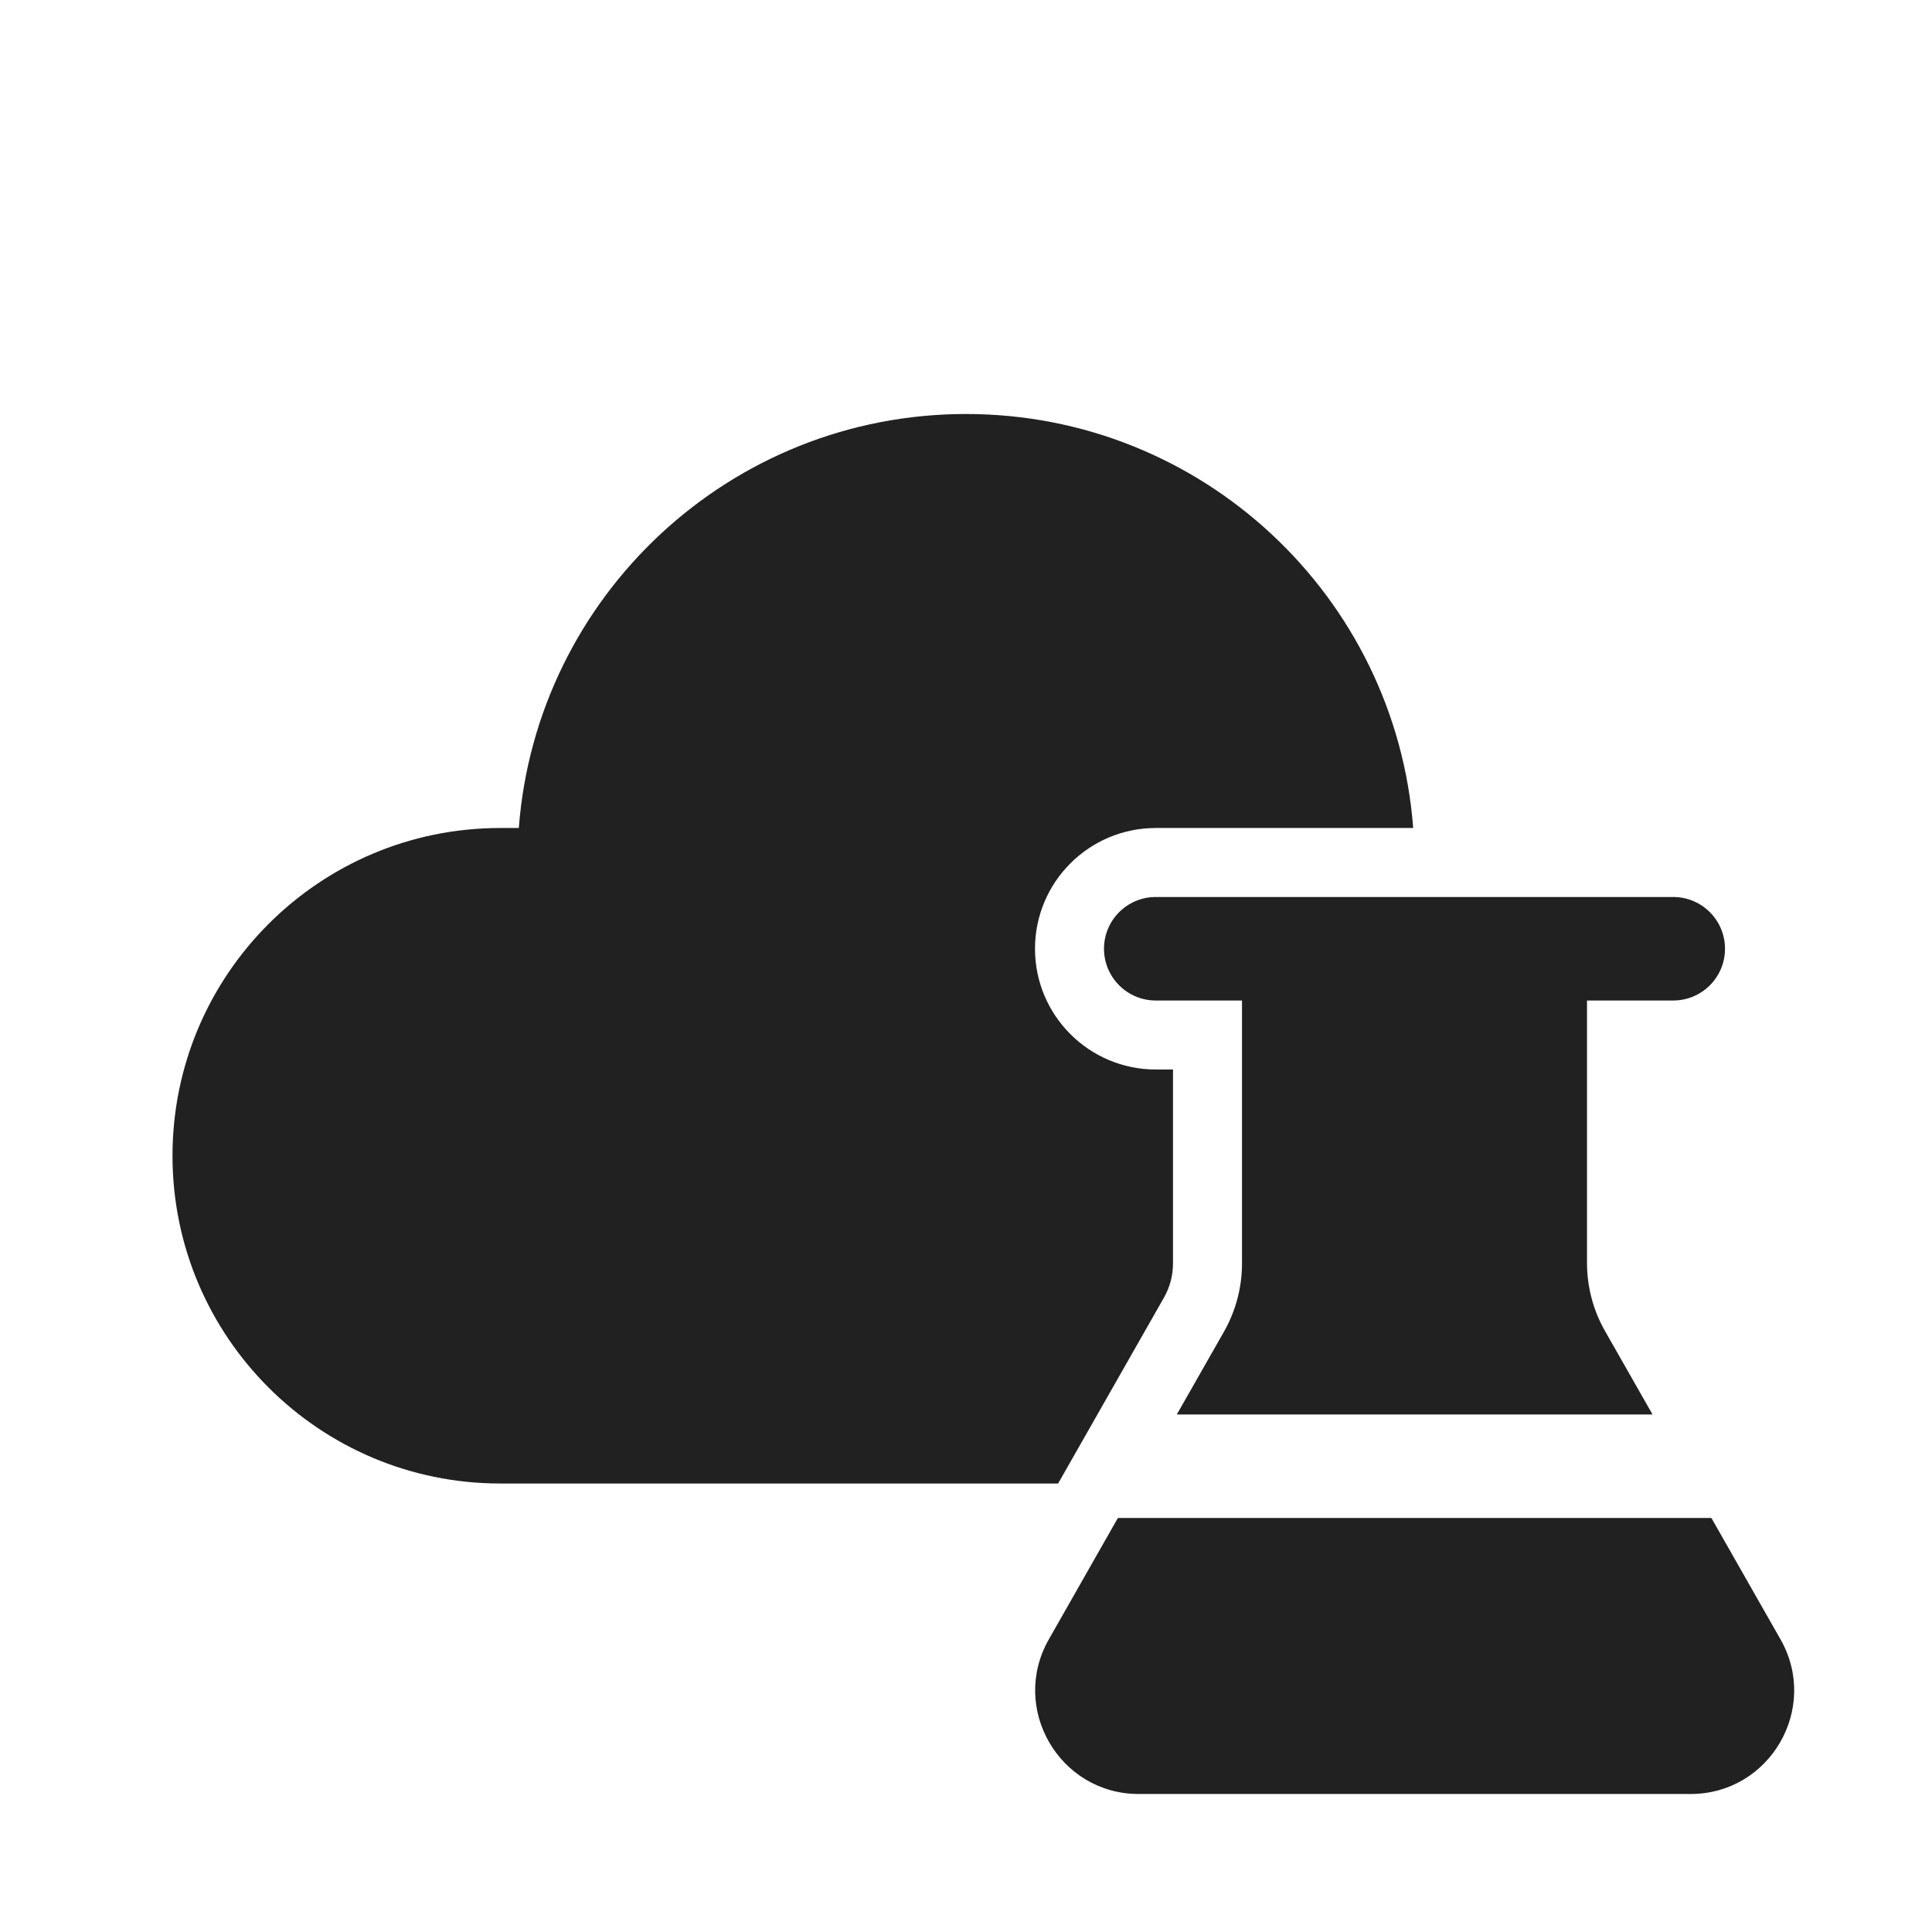 <svg width="28" height="28" viewBox="0 0 28 28" fill="none" xmlns="http://www.w3.org/2000/svg">
<path d="M7.519 12C7.774 8.644 10.578 6 14 6C17.422 6 20.226 8.644 20.481 12H16.75C15.784 12 15 12.784 15 13.75C15 14.716 15.784 15.5 16.75 15.5H17V18.311C17 18.485 16.955 18.655 16.869 18.806L15.335 21.5H7.25C4.627 21.5 2.5 19.373 2.5 16.75C2.5 14.127 4.627 12 7.25 12H7.519ZM16 13.75C16 13.336 16.336 13 16.75 13H24.25C24.664 13 25 13.336 25 13.75C25 14.164 24.664 14.5 24.25 14.5H23V18.302C23 18.649 23.09 18.991 23.262 19.292L23.95 20.5H17.055L17.738 19.301C17.91 18.999 18 18.658 18 18.311V14.5H16.75C16.336 14.5 16 14.164 16 13.75ZM16.201 22L15.201 23.758C14.631 24.758 15.354 26 16.504 26H24.501C25.651 26 26.374 24.758 25.804 23.758L24.803 22H16.201Z" fill="#212121"/>
</svg>
